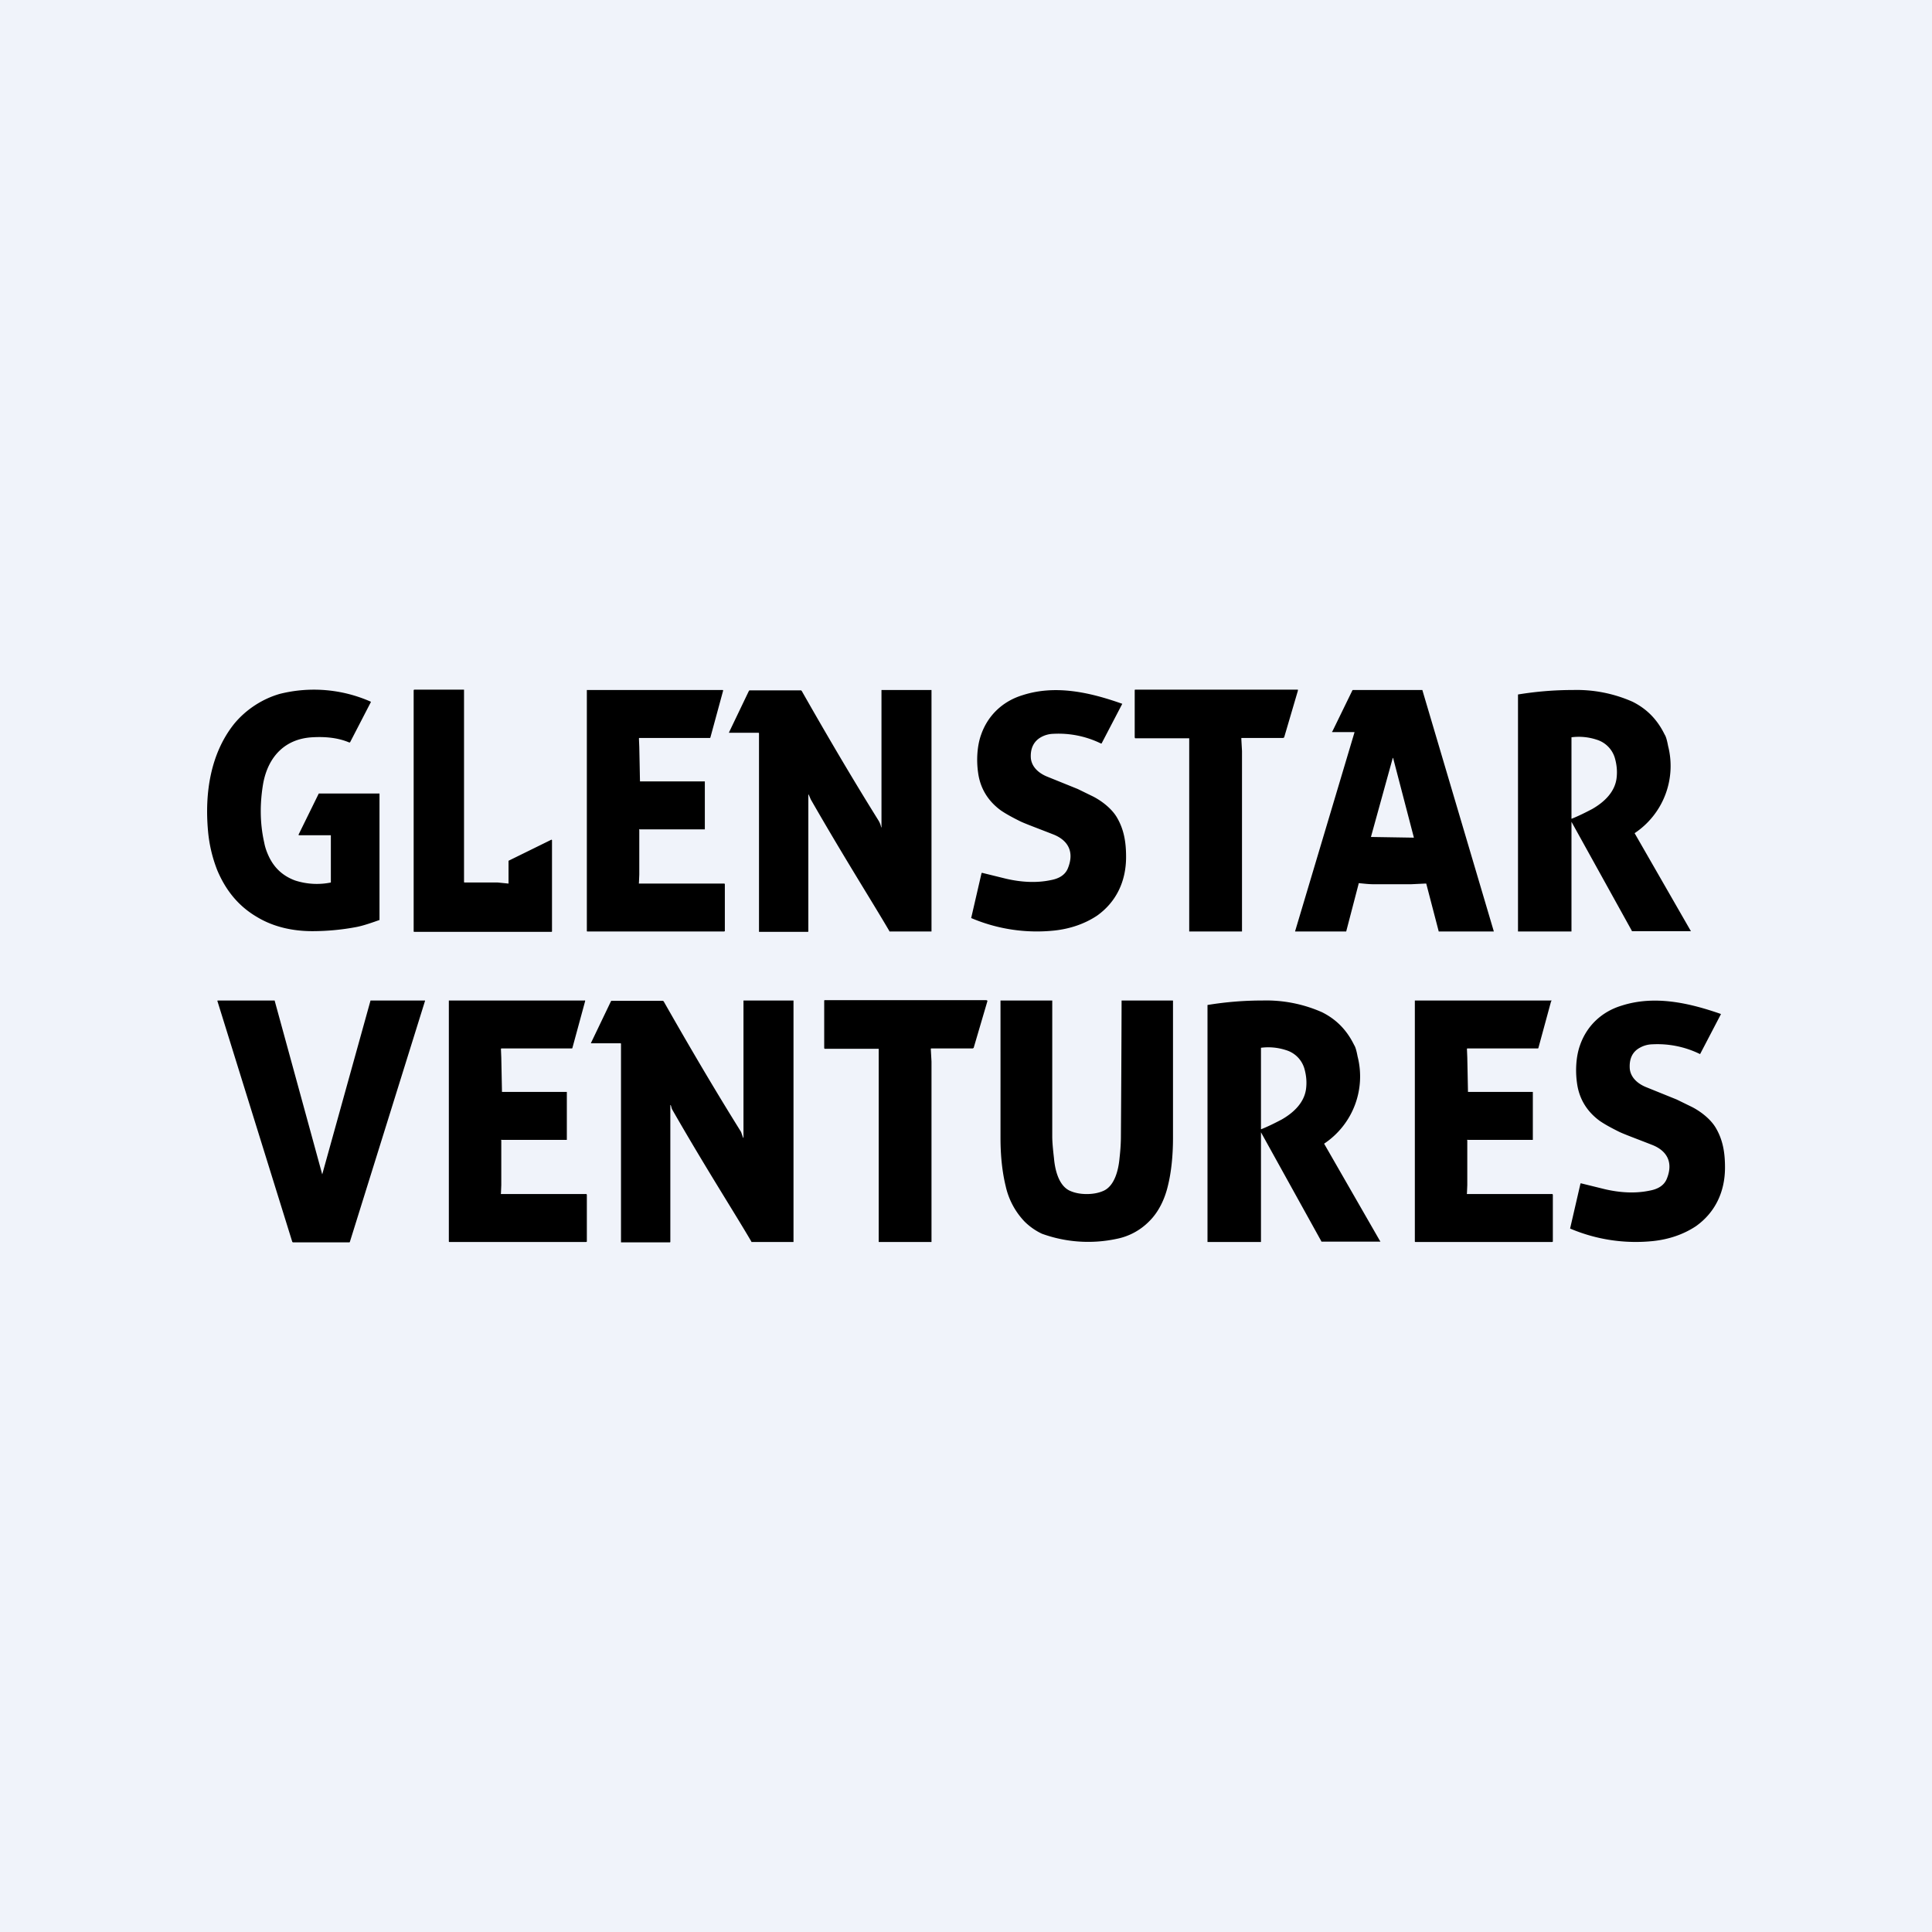 <!-- by TradeStack --><svg width="56" height="56" viewBox="0 0 56 56" xmlns="http://www.w3.org/2000/svg"><path fill="#F0F3FA" d="M0 0h56v56H0z"/><path d="m32.53 20.4-.6 1.15h-.02a2.8 2.8 0 0 0-1.38-.28.77.77 0 0 0-.36.1c-.21.12-.31.33-.29.61.03.27.25.44.47.53l.89.36.45.22c.25.13.52.34.67.58.22.36.28.74.28 1.17 0 .7-.28 1.3-.84 1.7-.36.24-.78.38-1.22.43a4.86 4.86 0 0 1-2.43-.36l.3-1.3.01-.01h.01l.69.17c.43.1.88.13 1.3.04.22-.04.42-.14.5-.36.18-.46 0-.79-.42-.96-.51-.2-.84-.32-.98-.39-.2-.1-.39-.2-.55-.31-.37-.27-.6-.64-.66-1.1-.05-.35-.03-.77.09-1.1.2-.57.64-.97 1.2-1.14.96-.31 1.96-.08 2.89.25ZM49.88 29.4l-.6 1.15a.02.02 0 0 1-.01 0 2.8 2.8 0 0 0-1.38-.28.77.77 0 0 0-.36.1c-.22.12-.31.33-.29.61.03.27.25.44.47.53l.89.36.45.22c.25.13.52.34.67.58.22.36.28.74.28 1.17 0 .7-.28 1.3-.84 1.7-.36.24-.78.38-1.22.43a4.86 4.86 0 0 1-2.43-.36l.3-1.3a.01.01 0 0 1 .01-.01h.01l.69.17c.43.1.88.13 1.3.04.22-.04.42-.14.5-.36.18-.46 0-.79-.42-.96-.51-.2-.84-.32-.98-.39-.2-.1-.39-.2-.55-.31-.37-.27-.6-.64-.66-1.1-.05-.35-.03-.77.09-1.1.2-.57.64-.97 1.2-1.14.96-.31 1.96-.08 2.88.24ZM8.65 24.2 9.24 23H11v3.67h-.01c-.2.07-.45.16-.66.2-.42.08-.85.12-1.28.12-.56 0-1.12-.12-1.6-.41-.53-.31-.9-.76-1.15-1.35a4.07 4.07 0 0 1-.27-1.14c-.1-1.1.07-2.24.75-3.1.35-.43.84-.74 1.34-.88a4.07 4.07 0 0 1 2.63.23v.01l-.6 1.16-.01.01h-.02c-.33-.14-.7-.17-1.06-.15-.78.04-1.28.54-1.43 1.33-.1.58-.1 1.16.03 1.73.02.11.06.24.13.39.16.34.41.57.76.7a2.04 2.04 0 0 0 1.04.06v-1.37h-.93a.02.02 0 0 1 0-.02ZM45.56 23.82h-.01V27H44V20.13c.55-.09 1.08-.13 1.6-.13a4 4 0 0 1 1.72.34c.4.2.71.5.93.95.04.06.07.17.1.33a2.34 2.34 0 0 1-.97 2.53L49 26.97a.01.01 0 0 1 0 .02H47.3v-.01l-1.75-3.16Zm0-.09c.2-.08.4-.18.59-.28.35-.2.67-.5.71-.92.02-.19 0-.37-.05-.55a.79.79 0 0 0-.53-.54 1.66 1.66 0 0 0-.73-.07v2.36h.01ZM36.56 32.82h-.01V36H35V29.13c.55-.09 1.08-.13 1.6-.13a4 4 0 0 1 1.72.34c.4.2.71.5.93.95.04.06.07.17.1.33a2.34 2.34 0 0 1-.97 2.53L40 35.97a.01.01 0 0 1 0 .02H38.3v-.01l-1.75-3.16Zm0-.09c.2-.08.4-.18.59-.28.35-.2.67-.5.71-.92.02-.19 0-.37-.05-.55a.79.79 0 0 0-.53-.54 1.66 1.66 0 0 0-.73-.07v2.36h.01ZM15.99 24.34l.01.01V27l-.01.01H12l-.01-.01V20l.02-.01h1.44v5.58l.01.01h.97l.3.03h.01v-.66l.02-.01 1.22-.6ZM20.95 20l.01.01v.01l-.37 1.36-.01.01h-2.05a.02.02 0 0 0-.01.02l.01.24a331.95 331.95 0 0 1 .02 1H20.43v1.39h-1.88a.01.01 0 0 0-.02.02v1.29l-.01.24a.02.02 0 0 0 0 .02H21l.01.02v1.36l-.02.01h-3.97l-.01-.01V20h3.95ZM23.44 23.03h-.01V27l-.01.01H22v-5.76l-.01-.01h-.86v-.01l.58-1.21.02-.01h1.49l.02.02c1.3 2.29 2.1 3.55 2.24 3.78.03.06.05.11.06.17h.01V20h.01V20H27v7h-1.22v-.01c-.49-.84-1.3-2.11-2.28-3.82l-.06-.14ZM19.44 32.03h-.01V36l-.01.01H18v-5.76l-.01-.01h-.86v-.01l.58-1.21.01-.01h1.5l.02.02c1.3 2.29 2.1 3.55 2.24 3.78l.06.17h.01V29h.01V29H23v7h-1.22v-.01c-.49-.84-1.31-2.11-2.29-3.82-.03-.05-.03-.1-.05-.14ZM37.62 20.02l-.4 1.36h-.02v.01h-1.21a.02.02 0 0 0-.01.01v.01l.02.36A30649.34 30649.34 0 0 0 36 27h-1.53v-5.6H32.9v-.01l-.01-.01V20l.01-.01h4.72a.02.02 0 0 1 0 .01v.01ZM9.34 34.04a66293.18 66293.18 0 0 1 1.4-5.04h1.58v.01L10.14 36a.02.02 0 0 1-.02.01H8.5a.03.03 0 0 1-.03-.02L6.3 29.01l.01-.01h1.64a.01.01 0 0 1 .01 0 9571.74 9571.74 0 0 1 1.38 5.04ZM16.94 29a.02.02 0 0 1 .02 0v.02l-.37 1.36-.01.01h-2.05l-.01.01v.01l.01.24a331.95 331.95 0 0 1 .02 1H16.43v1.39h-1.88a.01.01 0 0 0-.02.02v1.29l-.01.24a.02.02 0 0 0 0 .02H17l.01.02v1.36l-.02.01h-3.97l-.01-.01V29h3.94ZM28.6 29h.02a.02.02 0 0 1 0 .01v.01l-.4 1.36h-.02v.01h-1.21a.02.02 0 0 0-.01.01v.01l.02.36A30647.35 30647.35 0 0 0 27 36h-1.53v-5.6H23.9v-.01h-.01V29l.01-.01h4.7ZM31.5 34.61c.18 0 .35-.03.5-.1.31-.15.42-.6.45-.94.03-.26.04-.47.04-.63a1015.44 1015.44 0 0 0 .02-3.94h1.48a.01.01 0 0 1 .01.01v3.97c0 .52-.05 1-.15 1.4-.09.38-.27.76-.55 1.03a1.81 1.81 0 0 1-.94.5 3.93 3.93 0 0 1-2.16-.15 1.8 1.8 0 0 1-.5-.35 2.16 2.16 0 0 1-.55-1.03c-.1-.41-.15-.88-.15-1.4A9872.8 9872.8 0 0 0 29 29h1.5v3.94c0 .16.02.37.05.63.03.35.14.79.45.94.15.07.32.1.5.1ZM44.96 29.02l-.37 1.36-.01.01h-2.05a.02.02 0 0 0-.01.02l.01.24a331.95 331.95 0 0 1 .02 1H44.43v1.39h-1.88a.01.01 0 0 0-.02.02v1.29l-.01.24a.02.02 0 0 0 0 .02H45l.01.02v1.36l-.02.01h-3.97l-.01-.01V29h3.94a.02.02 0 0 1 .02 0v.02ZM37.54 27v-.01l1.72-5.76v-.01h-.64a.01.01 0 0 1 0-.02l.58-1.19.01-.01H41.23v.01L43.3 27V27H41.7v-.01l-.36-1.38h-.02l-.42.02h-1.08c-.16 0-.3-.02-.42-.03h-.02v.02L39.02 27 39 27h-1.46Zm2.2-2.75v.01l1.23.02h.01v-.01l-.6-2.3h-.01l-.63 2.28Z"/></svg>